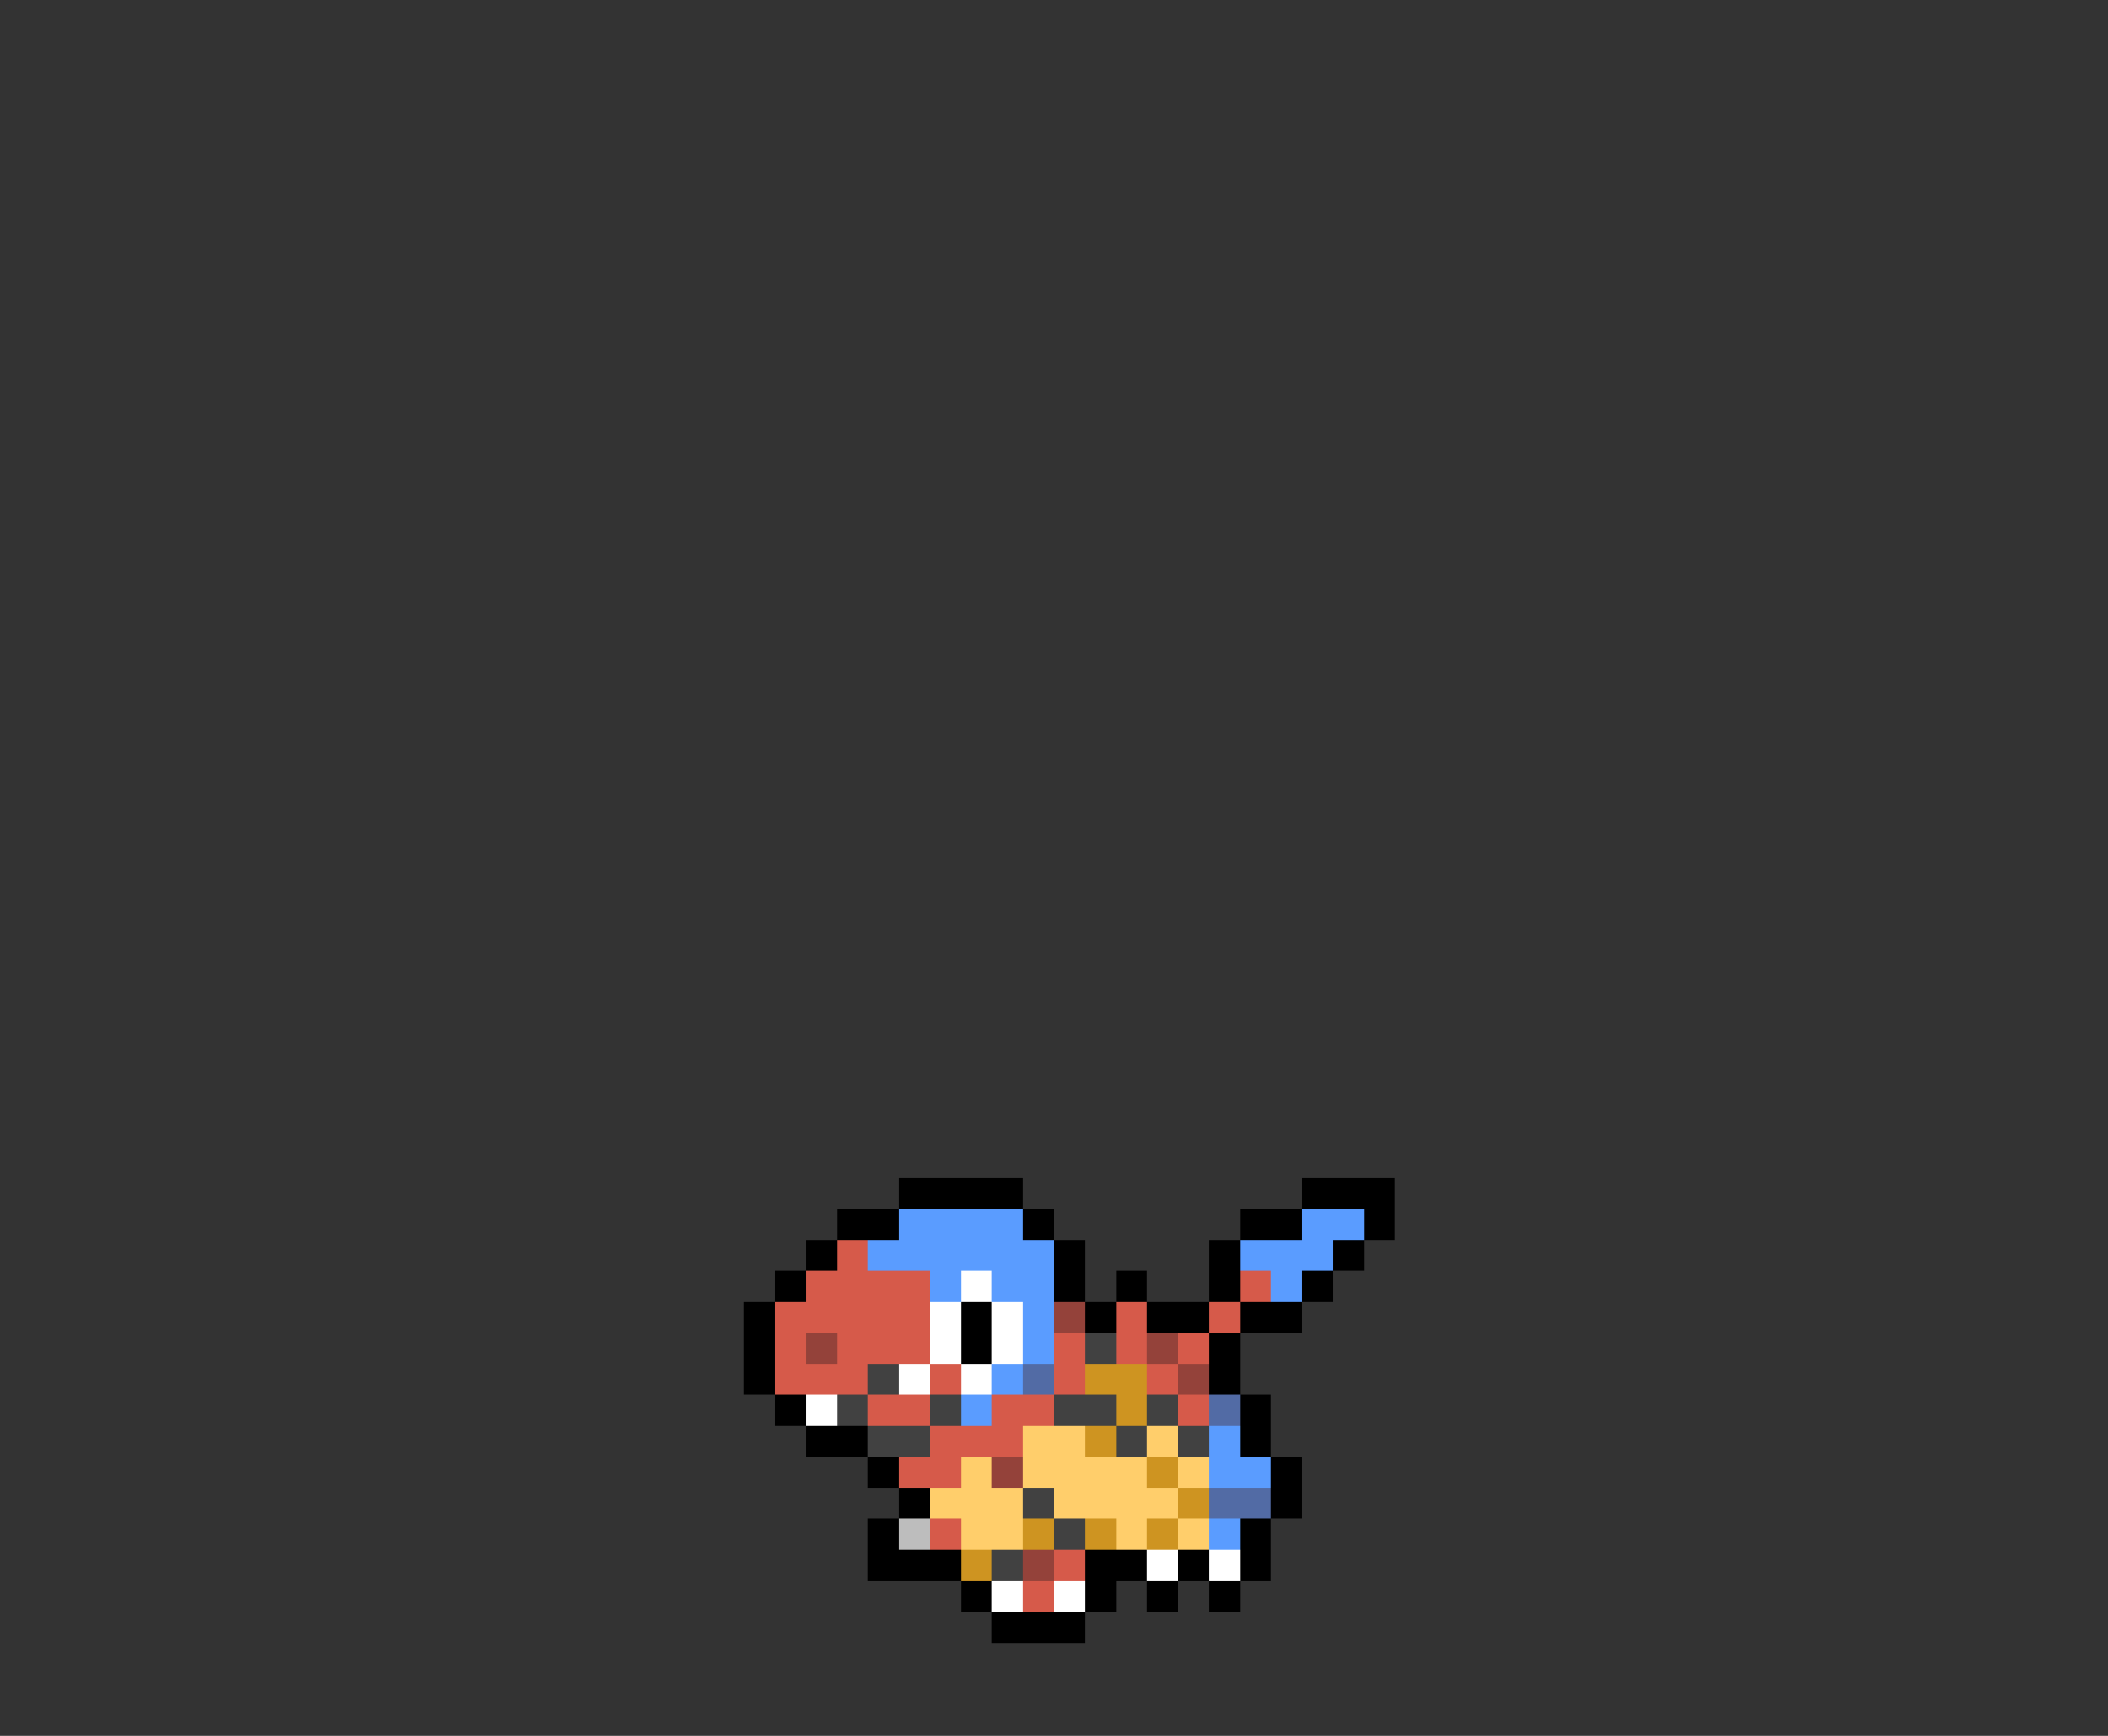 <svg xmlns="http://www.w3.org/2000/svg" viewBox="0 -0.5 68 56" shape-rendering="crispEdges">
<rect x="0" y="-0.5" width="68" height="56" fill="#333333" stroke="none"/>
<path stroke="#000000" d="M29 38h4M42 38h3M27 39h2M33 39h1M40 39h2M44 39h1M26 40h1M34 40h1M39 40h1M43 40h1M25 41h1M34 41h1M36 41h1M39 41h1M42 41h1M24 42h1M31 42h1M35 42h1M37 42h2M40 42h2M24 43h1M31 43h1M39 43h1M24 44h1M39 44h1M25 45h1M40 45h1M26 46h2M40 46h1M28 47h1M41 47h1M29 48h1M41 48h1M28 49h1M40 49h1M28 50h3M35 50h2M38 50h1M40 50h1M31 51h1M35 51h1M37 51h1M39 51h1M32 52h3" />
<path stroke="#5a9cff" d="M29 39h4M42 39h2M28 40h6M40 40h3M30 41h1M32 41h2M41 41h1M33 42h1M33 43h1M32 44h1M31 45h1M39 46h1M39 47h2M39 49h1" />
<path stroke="#d65a4a" d="M27 40h1M26 41h4M40 41h1M25 42h5M36 42h1M39 42h1M25 43h1M27 43h3M34 43h1M36 43h1M38 43h1M25 44h3M30 44h1M34 44h1M37 44h1M28 45h2M32 45h2M38 45h1M30 46h3M29 47h2M30 49h1M34 50h1M33 51h1" />
<path stroke="#ffffff" d="M31 41h1M30 42h1M32 42h1M30 43h1M32 43h1M29 44h1M31 44h1M26 45h1M37 50h1M39 50h1M32 51h1M34 51h1" />
<path stroke="#94423a" d="M34 42h1M26 43h1M37 43h1M38 44h1M32 47h1M33 50h1" />
<path stroke="#414141" d="M35 43h1M28 44h1M27 45h1M30 45h1M34 45h2M37 45h1M28 46h2M36 46h1M38 46h1M33 48h1M34 49h1M32 50h1" />
<path stroke="#526ba5" d="M33 44h1M39 45h1M39 48h2" />
<path stroke="#ce9421" d="M35 44h2M36 45h1M35 46h1M37 47h1M38 48h1M33 49h1M35 49h1M37 49h1M31 50h1" />
<path stroke="#ffce6b" d="M33 46h2M37 46h1M31 47h1M33 47h4M38 47h1M30 48h3M34 48h4M31 49h2M36 49h1M38 49h1" />
<path stroke="#bdbdbd" d="M29 49h1" />
</svg>